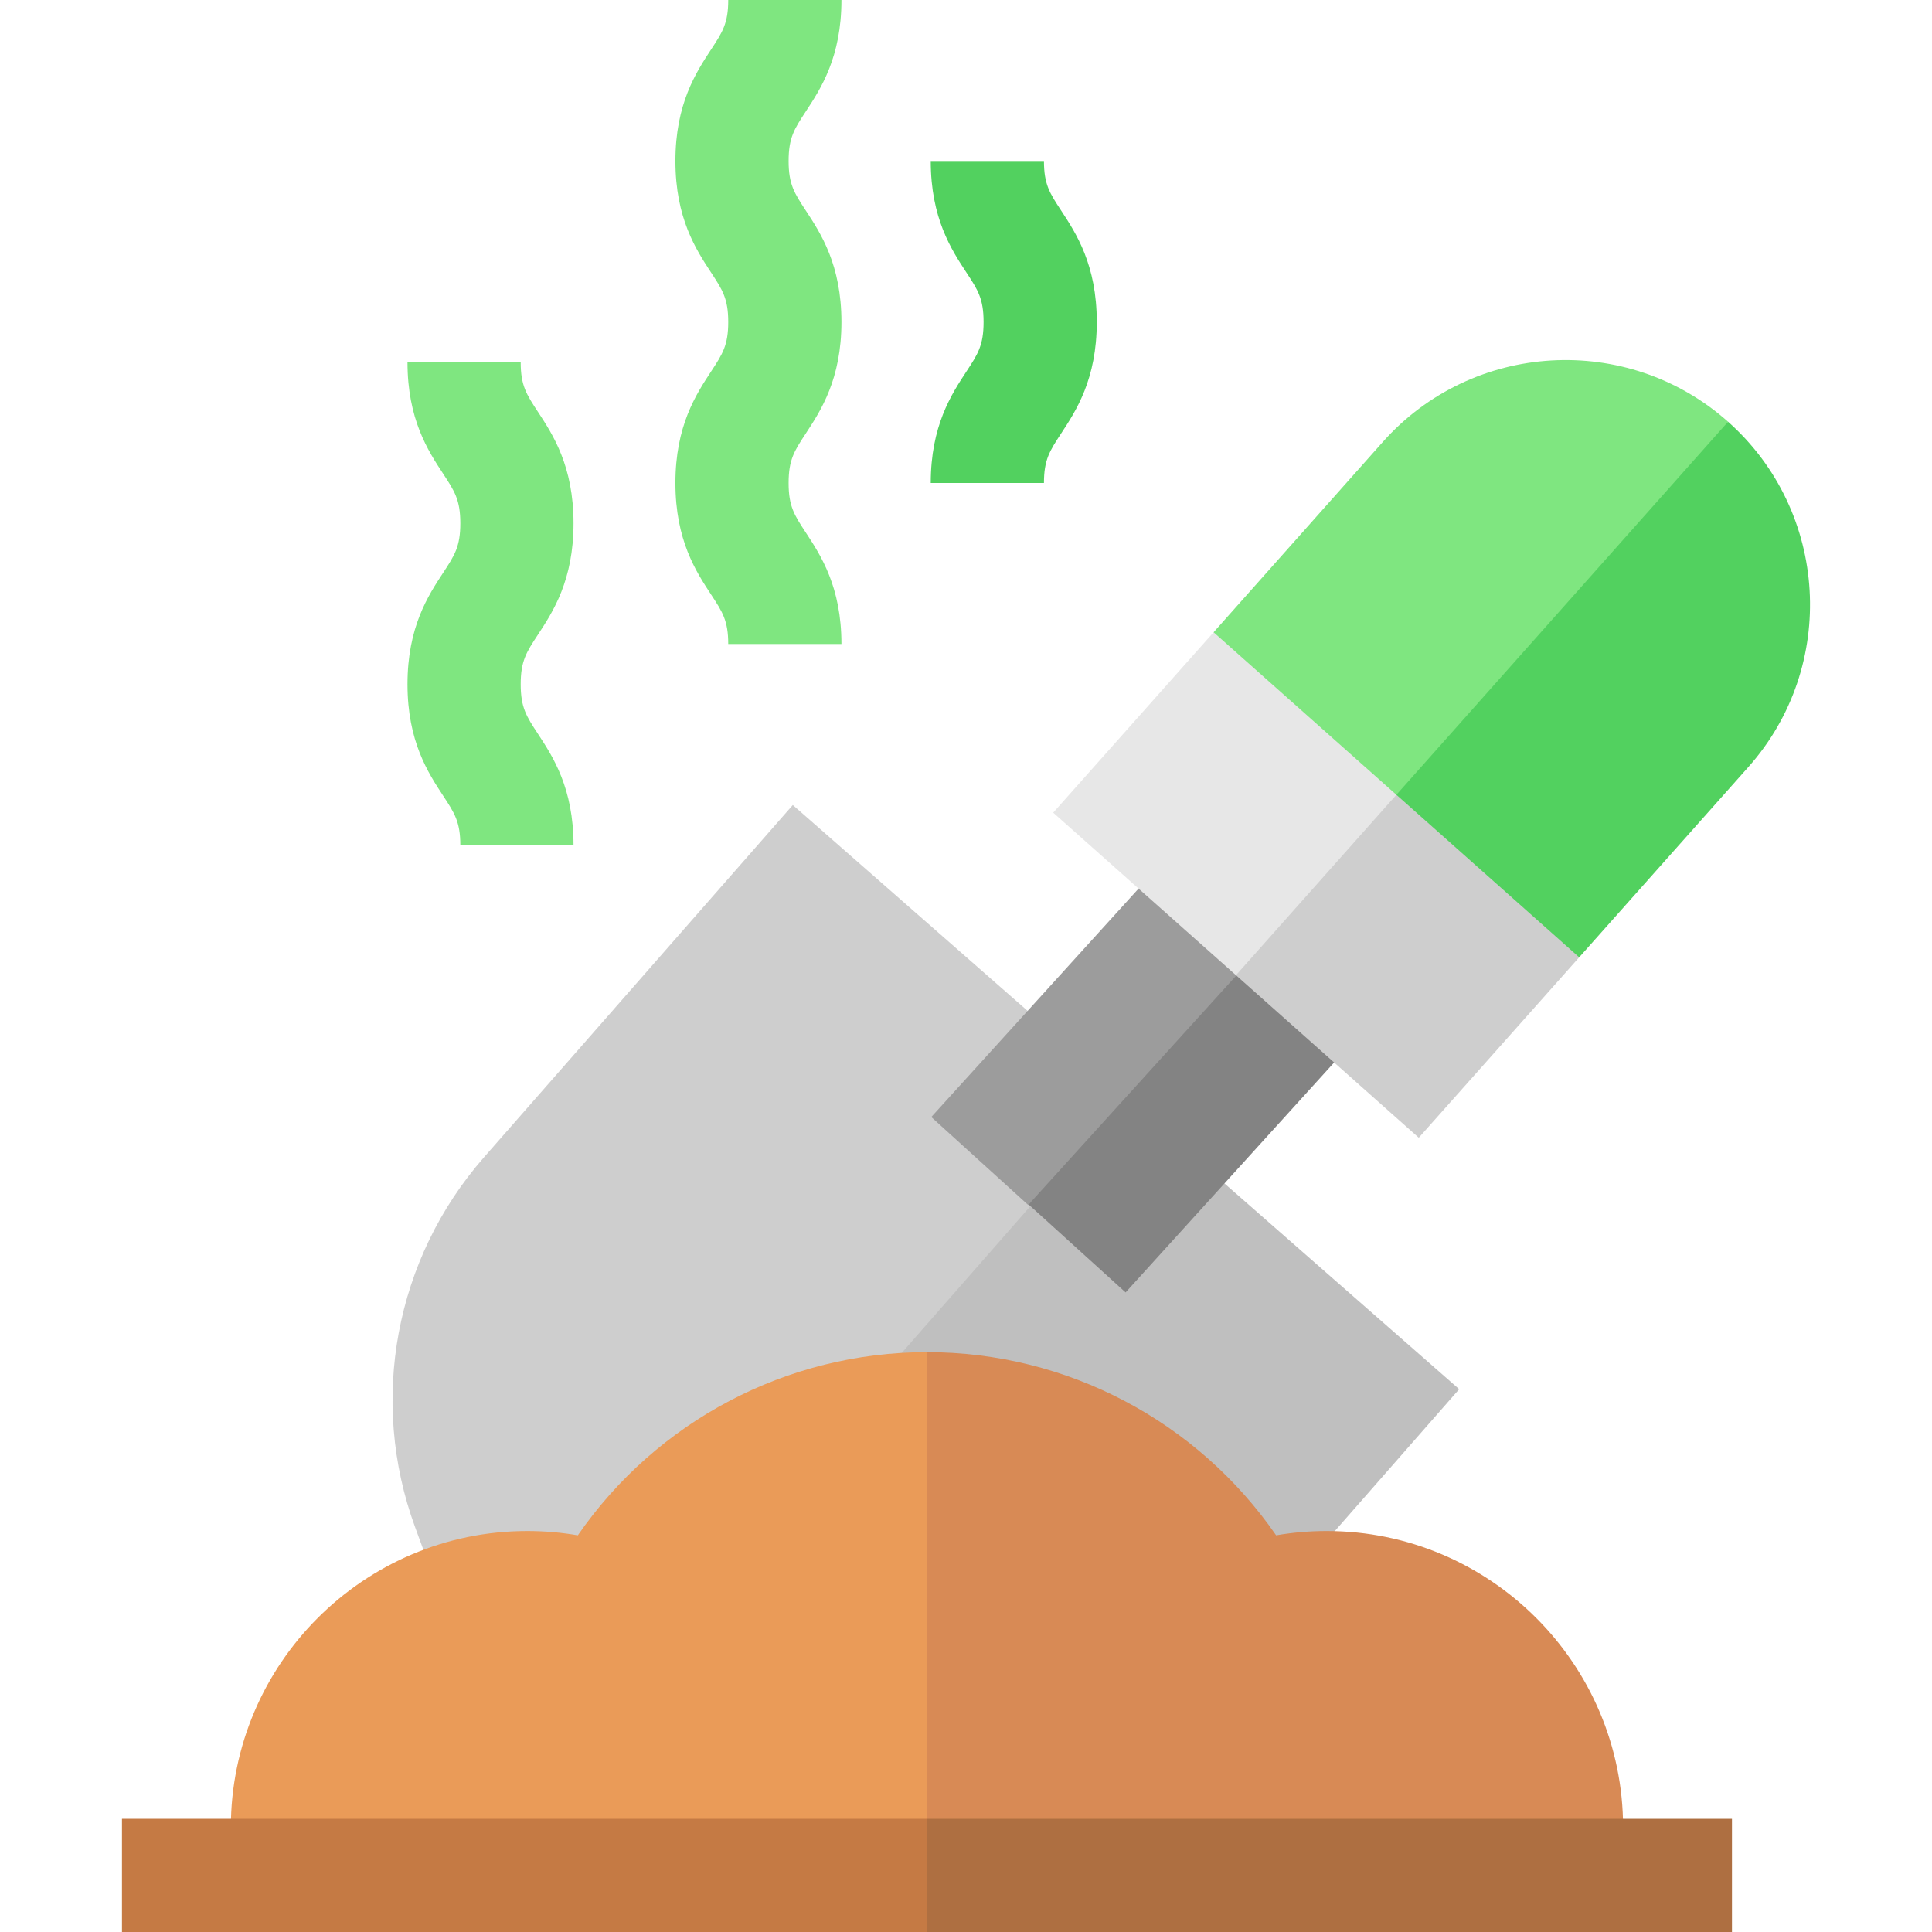 <svg id="Capa_1" enable-background="new 0 0 512 512" height="512" viewBox="0 0 512 512" width="512" xmlns="http://www.w3.org/2000/svg"><path d="m128.261 306.695c-23.578 26.896-30.571 64.463-18.249 98.04l26.102 71.133 102.827-102.53 59.458-82.593-88.299-77.406z" fill="#cecece"/><path d="m210.052 492.434c34.902 7.82 71.23-4.03 94.808-30.926l81.839-93.355-88.3-77.407-162.285 185.122z" fill="#bfbfbf"/><path d="m246.799 296.023 25.682 23.306 55.435-45.937 36.292-55.143-25.683-23.306z" fill="#9c9c9c"/><path d="m262.938 263.102h136.495v34.681h-136.495z" fill="#838383" transform="matrix(.672 -.741 .741 .672 -99.054 337.236)"/><path d="m279.108 215.369 48.441 43.071 25.017-12.09 34.541-54.896-65.49-23.895z" fill="#e7e7e7"/><path d="m375.99 301.509 42.51-47.811-31.393-62.244-59.558 66.986z" fill="#cecece"/><path d="m370.059 210.628 46.271-35.995 41.626-62.865c-26.711-23.749-67.762-21.339-91.511 5.371l-44.827 50.418z" fill="#7fe680"/><path d="m418.5 253.698 44.827-50.418c23.749-26.711 21.339-67.762-5.371-91.511l-87.897 98.859z" fill="#52d15f"/><path d="m222.99 170.67h-30c0-6.184-1.518-8.497-4.54-13.103-3.992-6.083-9.46-14.414-9.46-29.563 0-15.148 5.467-23.479 9.46-29.562 3.023-4.606 4.54-6.918 4.54-13.102 0-6.186-1.518-8.499-4.541-13.106-3.992-6.083-9.459-14.415-9.459-29.564s5.467-23.481 9.459-29.564c3.023-4.608 4.541-6.92 4.541-13.106h30c0 15.149-5.467 23.481-9.459 29.565-3.023 4.607-4.541 6.92-4.541 13.105 0 6.186 1.518 8.498 4.541 13.105 3.992 6.083 9.459 14.415 9.459 29.565 0 15.148-5.467 23.479-9.459 29.562-3.023 4.606-4.541 6.919-4.541 13.102 0 6.184 1.518 8.496 4.541 13.103 3.992 6.083 9.459 14.414 9.459 29.563z" fill="#7fe680"/><path d="m151.99 223.999h-30c0-6.184-1.518-8.496-4.54-13.102-3.992-6.083-9.46-14.414-9.46-29.563 0-15.148 5.467-23.479 9.46-29.562 3.023-4.607 4.54-6.919 4.54-13.102 0-6.186-1.518-8.498-4.541-13.105-3.992-6.083-9.459-14.415-9.459-29.564h30c0 6.186 1.518 8.498 4.541 13.105 3.992 6.084 9.459 14.415 9.459 29.564 0 15.148-5.467 23.479-9.459 29.562-3.023 4.606-4.541 6.919-4.541 13.102 0 6.184 1.518 8.497 4.541 13.103 3.992 6.083 9.459 14.414 9.459 29.562z" fill="#7fe680"/><path d="m276.658 128.002h-30c0-15.148 5.467-23.479 9.46-29.562 3.023-4.606 4.54-6.918 4.54-13.102 0-6.186-1.518-8.498-4.541-13.105-3.992-6.083-9.459-14.415-9.459-29.564h30c0 6.186 1.518 8.498 4.541 13.105 3.992 6.083 9.459 14.415 9.459 29.564 0 15.148-5.467 23.479-9.46 29.562-3.023 4.606-4.54 6.918-4.54 13.102z" fill="#52d15f"/><path d="m430.136 484.289c0-43.315-35.239-78.555-78.554-78.555-4.511 0-8.987.384-13.394 1.145-20.871-30.207-55.35-48.546-92.53-48.546l-10.667 73 10.667 61.638h184.411c.05-3.942.067-8.613.067-8.682z" fill="#d88a55"/><path d="m153.127 406.879c-4.407-.761-8.883-1.145-13.394-1.145-43.315 0-78.555 35.239-78.555 78.555 0 .069.017 4.739.068 8.682h184.411v-134.638c-37.18 0-71.659 18.339-92.53 48.546z" fill="#ea9b58"/><path d="m458.991 482h-213.334l-10.666 8.667 10.666 21.333h213.334z" fill="#ae6f41"/><path d="m32.324 482h213.333v30h-213.333z" fill="#c57a44"/></svg>